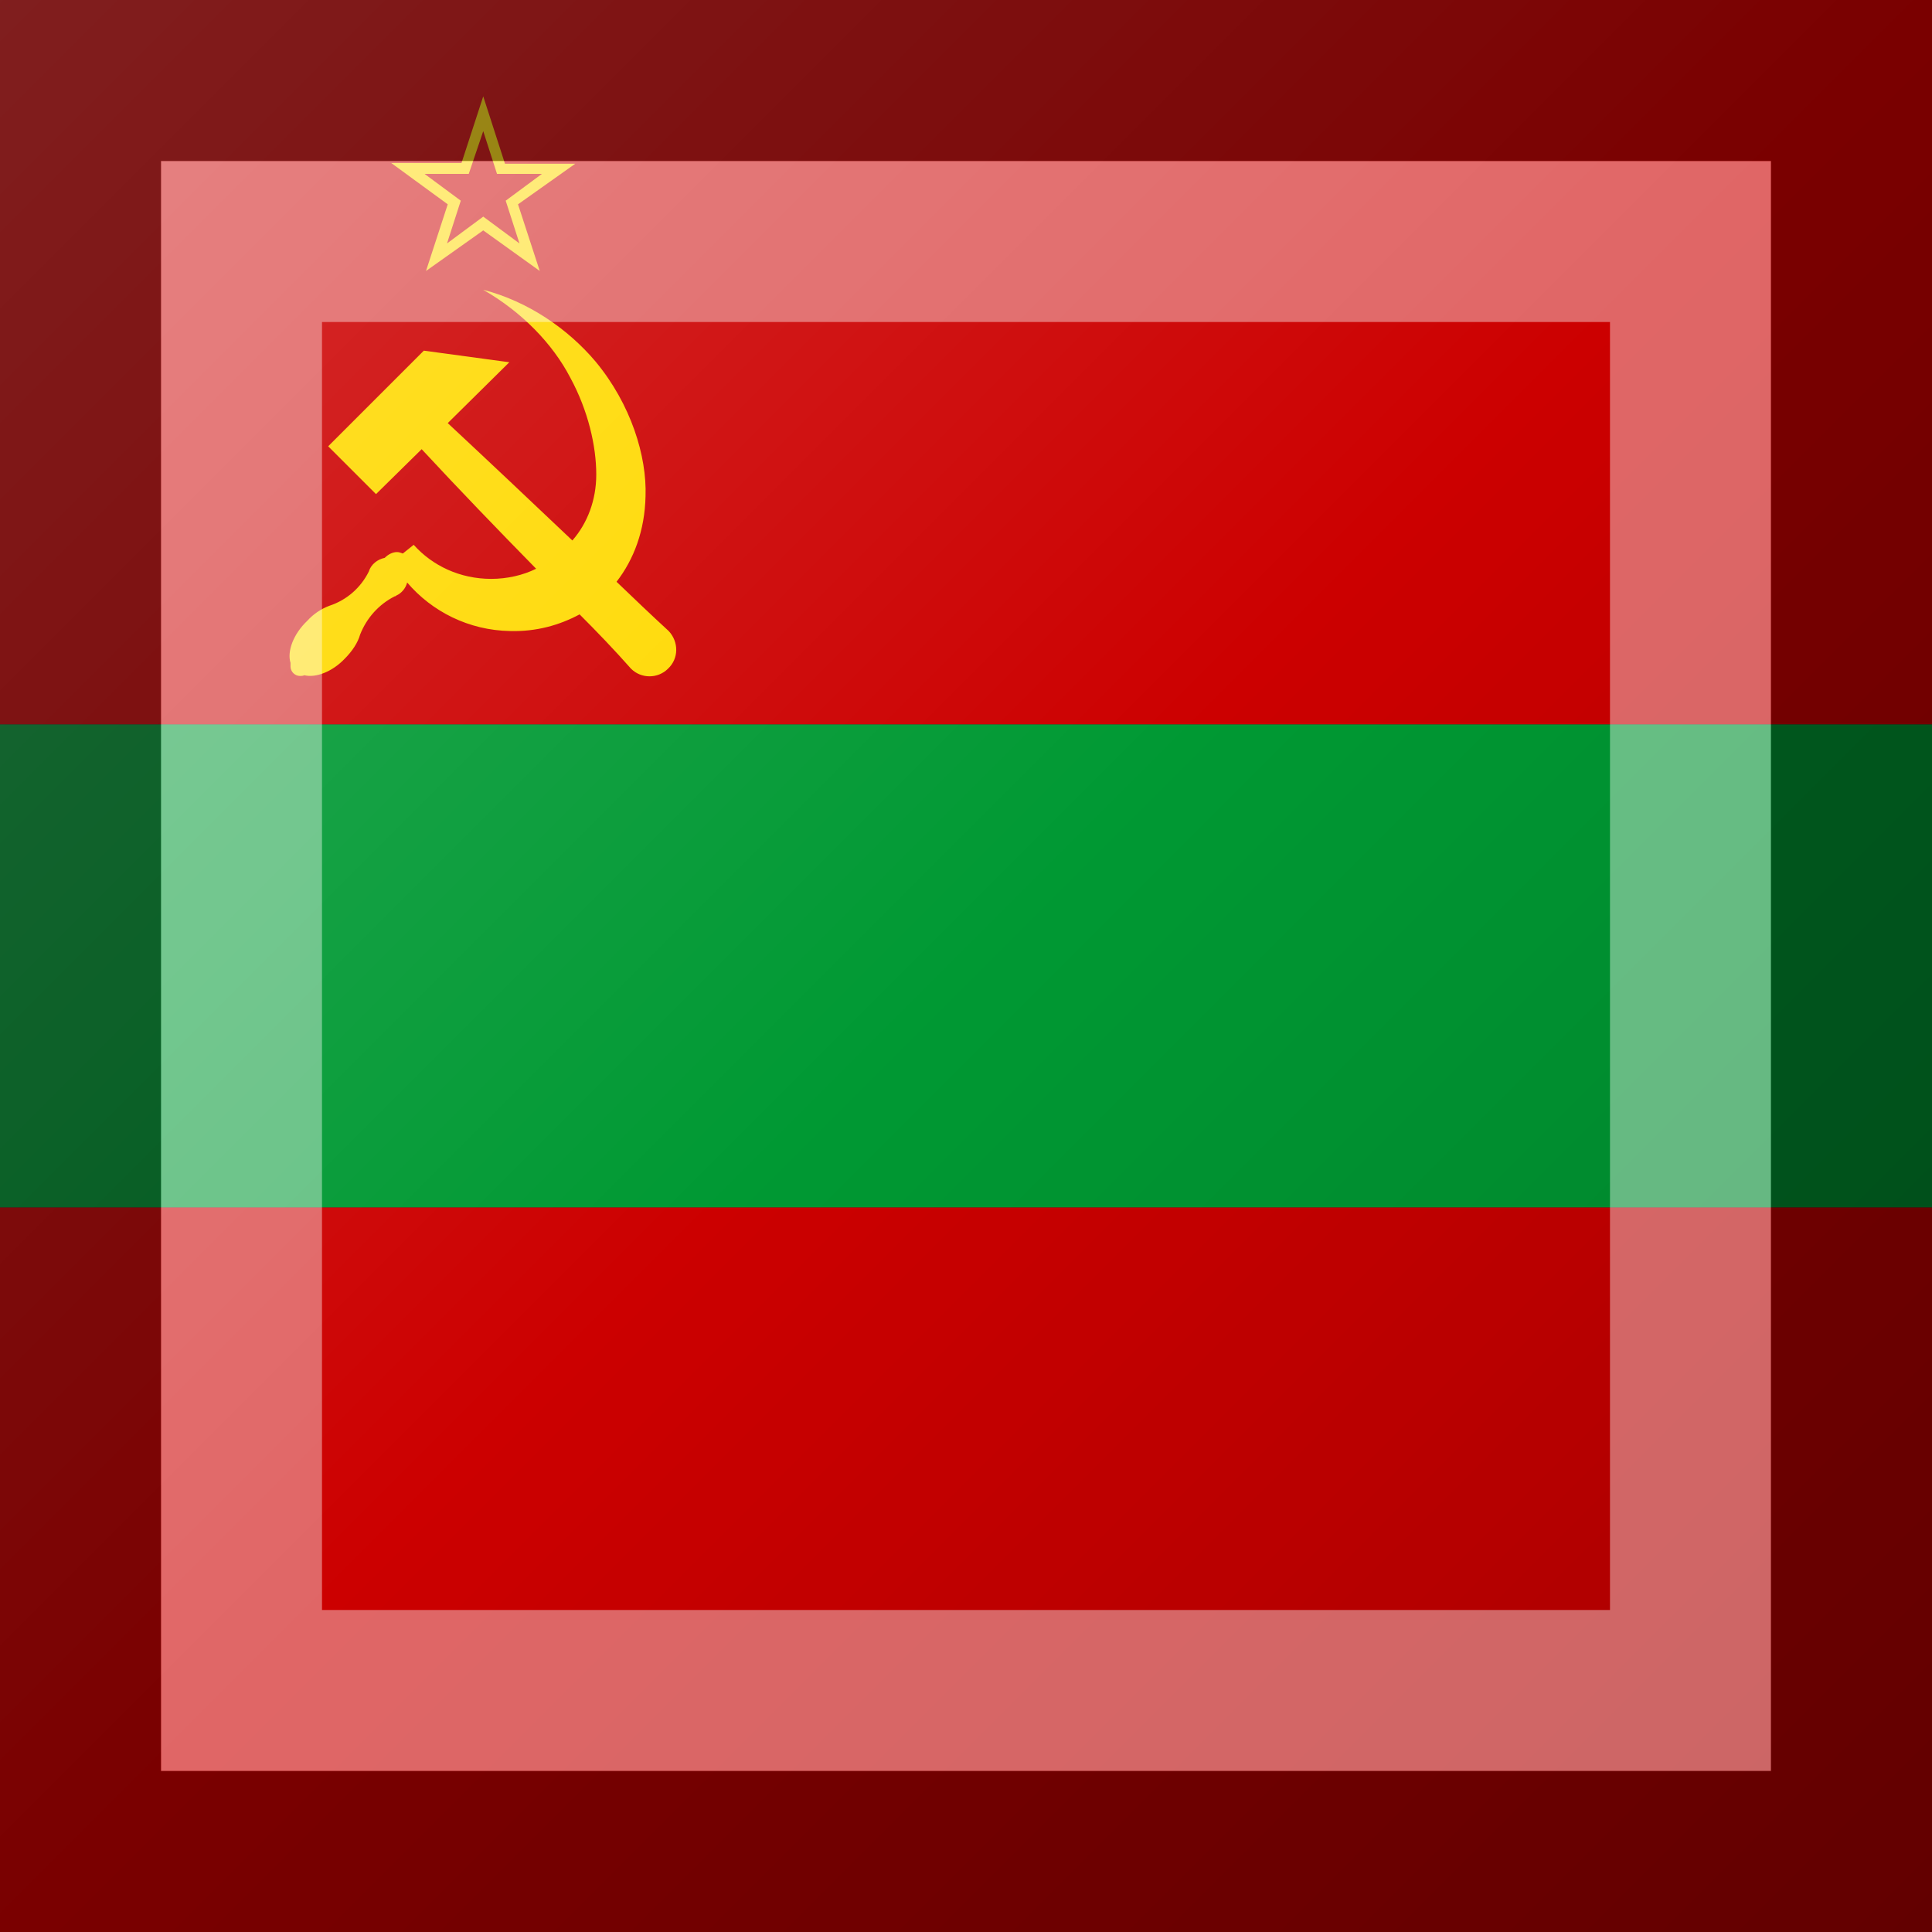 <?xml version="1.0"?>
<svg xmlns="http://www.w3.org/2000/svg" xmlns:xlink="http://www.w3.org/1999/xlink" version="1.1" width="360" height="360" viewBox="0 0 360 360">
<rect x="0" y="0" width="360" height="360" fill="#333333" stroke="none"/>
<!-- Generated by Kreative Vexillo v1.0 -->
<style>
.gold{fill:rgb(255,217,0);}
.green{fill:rgb(0,153,51);}
.red{fill:rgb(204,0,0);}
</style>
<defs>
<path id="emblem" d="M 0.588 0.374 L 0.667 0.318 L 0.745 0.374 L 0.715 0.282 L 0.794 0.226 H 0.697 L 0.667 0.133 L 0.637 0.225 H 0.54 L 0.618 0.282 L 0.588 0.374 Z M 0.586 0.24 H 0.647 L 0.667 0.181 L 0.686 0.24 H 0.748 L 0.698 0.277 L 0.717 0.336 L 0.667 0.299 L 0.617 0.336 L 0.636 0.277 L 0.586 0.24 Z M 0.923 0.871 C 0.899 0.849 0.875 0.826 0.851 0.803 C 0.875 0.772 0.89 0.732 0.891 0.685 C 0.893 0.63 0.871 0.558 0.822 0.499 C 0.784 0.454 0.729 0.416 0.667 0.4 C 0.721 0.431 0.763 0.475 0.787 0.521 C 0.812 0.567 0.823 0.616 0.823 0.655 C 0.823 0.69 0.811 0.722 0.79 0.746 C 0.733 0.692 0.676 0.638 0.618 0.584 L 0.703 0.5 L 0.585 0.484 L 0.453 0.616 L 0.519 0.682 L 0.582 0.62 C 0.634 0.676 0.687 0.731 0.74 0.785 C 0.722 0.794 0.7 0.799 0.678 0.799 C 0.635 0.799 0.597 0.781 0.571 0.752 L 0.556 0.764 C 0.553 0.763 0.551 0.762 0.548 0.762 C 0.542 0.762 0.536 0.765 0.531 0.77 C 0.521 0.772 0.512 0.779 0.509 0.789 C 0.498 0.811 0.479 0.828 0.455 0.836 C 0.455 0.836 0.455 0.836 0.455 0.836 C 0.444 0.84 0.433 0.847 0.424 0.857 C 0.405 0.875 0.396 0.899 0.401 0.915 C 0.401 0.917 0.401 0.918 0.401 0.92 C 0.401 0.927 0.407 0.933 0.414 0.933 C 0.416 0.933 0.418 0.933 0.42 0.932 C 0.436 0.936 0.459 0.927 0.476 0.909 C 0.486 0.899 0.494 0.887 0.497 0.876 C 0.506 0.853 0.523 0.834 0.545 0.823 C 0.546 0.823 0.546 0.823 0.547 0.822 C 0.554 0.819 0.56 0.812 0.562 0.804 C 0.596 0.844 0.647 0.87 0.704 0.871 C 0.74 0.872 0.772 0.863 0.8 0.848 C 0.824 0.872 0.848 0.897 0.871 0.923 C 0.885 0.937 0.908 0.937 0.922 0.923 C 0.937 0.909 0.937 0.886 0.923 0.871 Z"/>
<linearGradient id="glaze" x1="0%" y1="0%" x2="100%" y2="100%">
<stop offset="0%" stop-color="rgb(255,255,255)" stop-opacity="0.2"/>
<stop offset="49.999%" stop-color="rgb(255,255,255)" stop-opacity="0.0"/>
<stop offset="50.001%" stop-color="rgb(0,0,0)" stop-opacity="0.0"/>
<stop offset="100%" stop-color="rgb(0,0,0)" stop-opacity="0.2"/>
</linearGradient>
</defs>
<g>
<g>
<rect x="0" y="0" width="360" height="135" class="red"/>
<rect x="0" y="135" width="360" height="90" class="green"/>
<rect x="0" y="225" width="360" height="135" class="red"/>
</g>
<use xlink:href="#emblem" transform="translate(0 0) scale(135 135) rotate(0)" class="gold"/>
</g>
<g>
<rect x="0" y="0" width="360" height="360" fill="url(#glaze)"/>
<path d="M 30 30 L 330 30 L 330 330 L 30 330 Z M 60 60 L 60 300 L 300 300 L 300 60 Z" fill="rgb(255,255,255)" opacity="0.4"/>
<path d="M 0 0 L 360 0 L 360 360 L 0 360 Z M 30 30 L 30 330 L 330 330 L 330 30 Z" fill="rgb(0,0,0)" opacity="0.4"/>
</g>
</svg>
